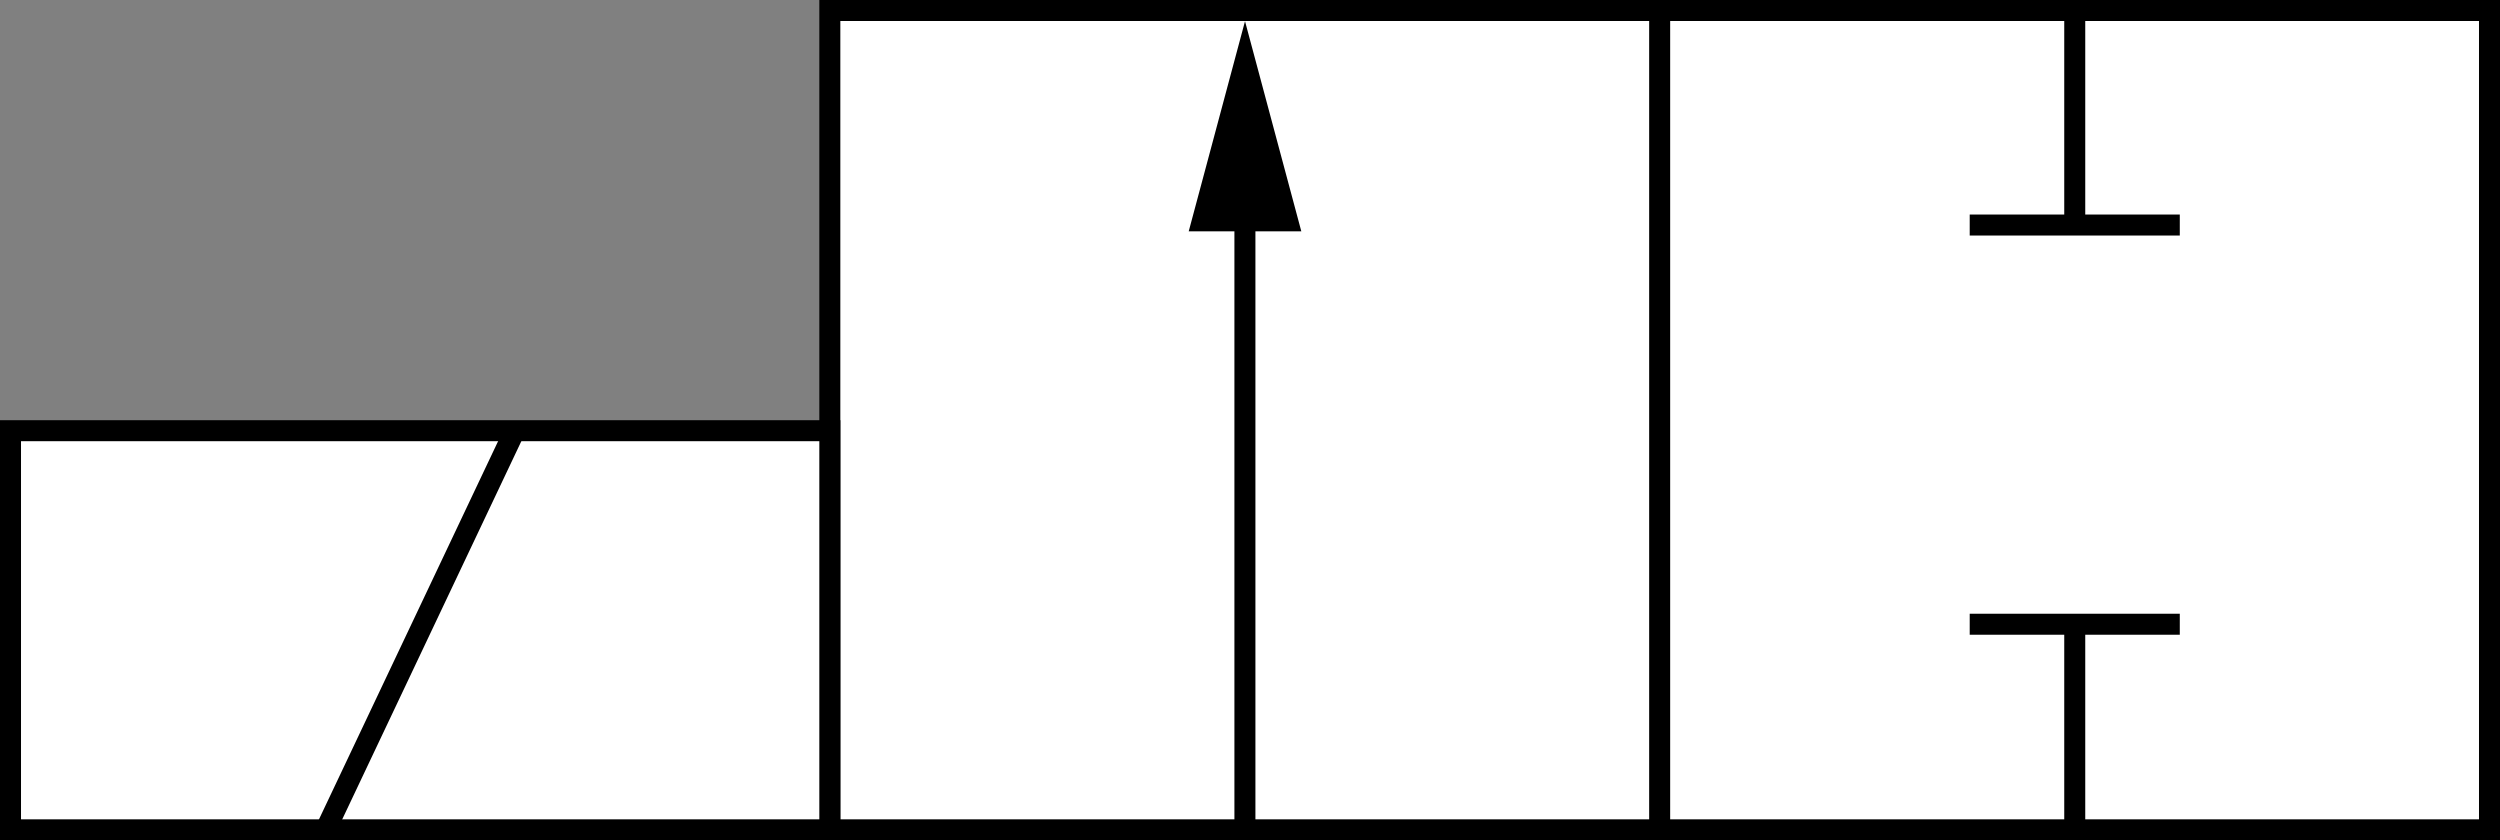 <?xml version="1.0" encoding="UTF-8" standalone="no"?>
<!-- Created with Inkscape (http://www.inkscape.org/) -->

<svg
   xmlns:dc="http://purl.org/dc/elements/1.1/"
   xmlns:cc="http://creativecommons.org/ns#"
   xmlns:rdf="http://www.w3.org/1999/02/22-rdf-syntax-ns#"
   xmlns:svg="http://www.w3.org/2000/svg"
   xmlns="http://www.w3.org/2000/svg"
   xmlns:sodipodi="http://sodipodi.sourceforge.net/DTD/sodipodi-0.dtd"
   xmlns:inkscape="http://www.inkscape.org/namespaces/inkscape"
   width="119"
   height="40"
   id="svg2477"
   sodipodi:version="0.32"
   inkscape:version="0.48.0 r9654"
   version="1.0"
   sodipodi:docname="22directionalvalve_iso.svg"
   inkscape:output_extension="org.inkscape.output.svg.inkscape">
  <rect width="100%" height="100%" fill="#808080" stroke="none"/>
  <defs
     id="defs2479">
    <inkscape:perspective
       sodipodi:type="inkscape:persp3d"
       inkscape:vp_x="0 : 526.18109 : 1"
       inkscape:vp_y="0 : 1000 : 0"
       inkscape:vp_z="744.09448 : 526.18109 : 1"
       inkscape:persp3d-origin="372.04724 : 350.78739 : 1"
       id="perspective2485" />
    <inkscape:perspective
       id="perspective4275"
       inkscape:persp3d-origin="0.5 : 0.33333333 : 1"
       inkscape:vp_z="1 : 0.5 : 1"
       inkscape:vp_y="0 : 1000 : 0"
       inkscape:vp_x="0 : 0.5 : 1"
       sodipodi:type="inkscape:persp3d" />
    <inkscape:perspective
       id="perspective4297"
       inkscape:persp3d-origin="0.5 : 0.33333333 : 1"
       inkscape:vp_z="1 : 0.5 : 1"
       inkscape:vp_y="0 : 1000 : 0"
       inkscape:vp_x="0 : 0.5 : 1"
       sodipodi:type="inkscape:persp3d" />
  </defs>
  <sodipodi:namedview
     id="base"
     pagecolor="#ffffff"
     bordercolor="#666666"
     borderopacity="1.0"
     gridtolerance="10000"
     guidetolerance="10"
     objecttolerance="10"
     inkscape:pageopacity="0.0"
     inkscape:pageshadow="2"
     inkscape:zoom="5.6568543"
     inkscape:cx="86.716747"
     inkscape:cy="22.663244"
     inkscape:document-units="px"
     inkscape:current-layer="layer1"
     showgrid="false"
     inkscape:window-width="1680"
     inkscape:window-height="982"
     inkscape:window-x="-8"
     inkscape:window-y="38"
     showguides="true"
     inkscape:guide-bbox="true"
     inkscape:window-maximized="1"
     fit-margin-top="0"
     fit-margin-left="0"
     fit-margin-right="0"
     fit-margin-bottom="0">
    <sodipodi:guide
       orientation="1,0"
       position="177.13,49.25"
       id="guide3301" />
    <sodipodi:guide
       orientation="1,0"
       position="-8.501,43.183"
       id="guide3309" />
    <sodipodi:guide
       orientation="0,1"
       position="-4.75,10.053"
       id="guide3253" />
  </sodipodi:namedview>
  <g
     inkscape:label="Layer 1"
     inkscape:groupmode="layer"
     id="layer1"
     transform="translate(-301.974,-513.443)">
    <rect
       style="fill:#ffffff;fill-opacity:1;stroke:#000000;stroke-width:1;stroke-linecap:butt;stroke-miterlimit:3;stroke-dasharray:none"
       id="rect31"
       class="st4"
       height="79"
       width="39"
       y="-420.474"
       x="-552.943"
       transform="matrix(0,-1,-1,0,0,0)" />
    <path
       inkscape:connector-curvature="0"
       d="m 402.061,543.307 c -6.95,0 -6.95,0 -6.95,0 l 6.95,0 z"
       class="st1"
       id="path159"
       style="fill:none;stroke:none" />
    <path
       inkscape:connector-curvature="0"
       d="m 402.061,543.307 c -6.95,0 -6.95,0 -6.95,0 l 6.95,0 z"
       class="st2"
       id="path164"
       style="fill:none;stroke-width:0.8;stroke-miterlimit:3;stroke-dasharray:none" />
    <path
       inkscape:connector-curvature="0"
       d="m 380.974,514.326 c 0,38.366 0,38.366 0,38.366"
       class="st3"
       id="path76"
       style="stroke:#000000;stroke-width:1;stroke-miterlimit:3;stroke-dasharray:none" />
    <path
       inkscape:connector-curvature="0"
       d="m 361.232,518.644 c 0,34.042 0,34.042 0,34.042"
       class="st3"
       id="path206"
       style="stroke:#000000;stroke-width:1;stroke-miterlimit:3;stroke-dasharray:none" />
    <g
       style="fill:#ffffff;fill-opacity:1"
       transform="matrix(1.25,0,0,1.25,300.849,516.077)"
       id="g3249">
      <rect
         transform="matrix(0,-1,-1,0,0,0)"
         style="fill:#ffffff;fill-opacity:1;stroke:#000000;stroke-width:0.8;stroke-linecap:butt;stroke-miterlimit:3;stroke-dasharray:none"
         id="rect244"
         class="st4"
         height="31.2"
         width="15.2"
         y="-32.5"
         x="-29.493" />
      <path
         inkscape:connector-curvature="0"
         style="fill:#ffffff;fill-opacity:1;stroke:#000000;stroke-width:0.8;stroke-linecap:butt;stroke-linejoin:miter;stroke-miterlimit:3;stroke-dasharray:none"
         id="path249"
         class="st3"
         d="M 13.3,29.493 C 20.5,14.293 20.5,14.293 20.5,14.293" />
    </g>
    <path
       transform="matrix(0.459,0,0,0.989,333.284,463.465)"
       d="m 66.738,61.668 -5.839,0 -5.839,0 2.919,-5.057 2.919,-5.057 2.919,5.057 z"
       inkscape:randomized="0"
       inkscape:rounded="0"
       inkscape:flatsided="false"
       sodipodi:arg2="1.5707963"
       sodipodi:arg1="0.52359878"
       sodipodi:r2="3.3710191"
       sodipodi:r1="6.7420382"
       sodipodi:cy="58.297245"
       sodipodi:cx="60.89957"
       sodipodi:sides="3"
       id="path3213"
       style="fill:#000000;fill-opacity:1;fill-rule:nonzero;stroke:none"
       sodipodi:type="star" />
    <path
       inkscape:connector-curvature="0"
       d="m 400.732,543.657 c 0,9 0,9 0,9"
       class="st3"
       id="path26-5"
       style="stroke:#000000;stroke-width:1;stroke-linecap:square;stroke-miterlimit:3;stroke-dasharray:none" />
    <path
       inkscape:connector-curvature="0"
       d="m 405.232,543.156 c -9,0 -9,0 -9,0"
       class="st3"
       id="path151-1"
       style="stroke:#000000;stroke-width:1;stroke-linecap:square;stroke-miterlimit:3;stroke-dasharray:none" />
    <path
       inkscape:connector-curvature="0"
       d="m 400.732,514.657 c 0,9 0,9 0,9"
       class="st3"
       id="path26-5-1"
       style="stroke:#000000;stroke-width:1;stroke-linecap:square;stroke-miterlimit:3;stroke-dasharray:none" />
    <path
       inkscape:connector-curvature="0"
       d="m 405.232,524.156 c -9,0 -9,0 -9,0"
       class="st3"
       id="path151-1-7"
       style="stroke:#000000;stroke-width:1;stroke-linecap:square;stroke-miterlimit:3;stroke-dasharray:none" />
  </g>
</svg>
